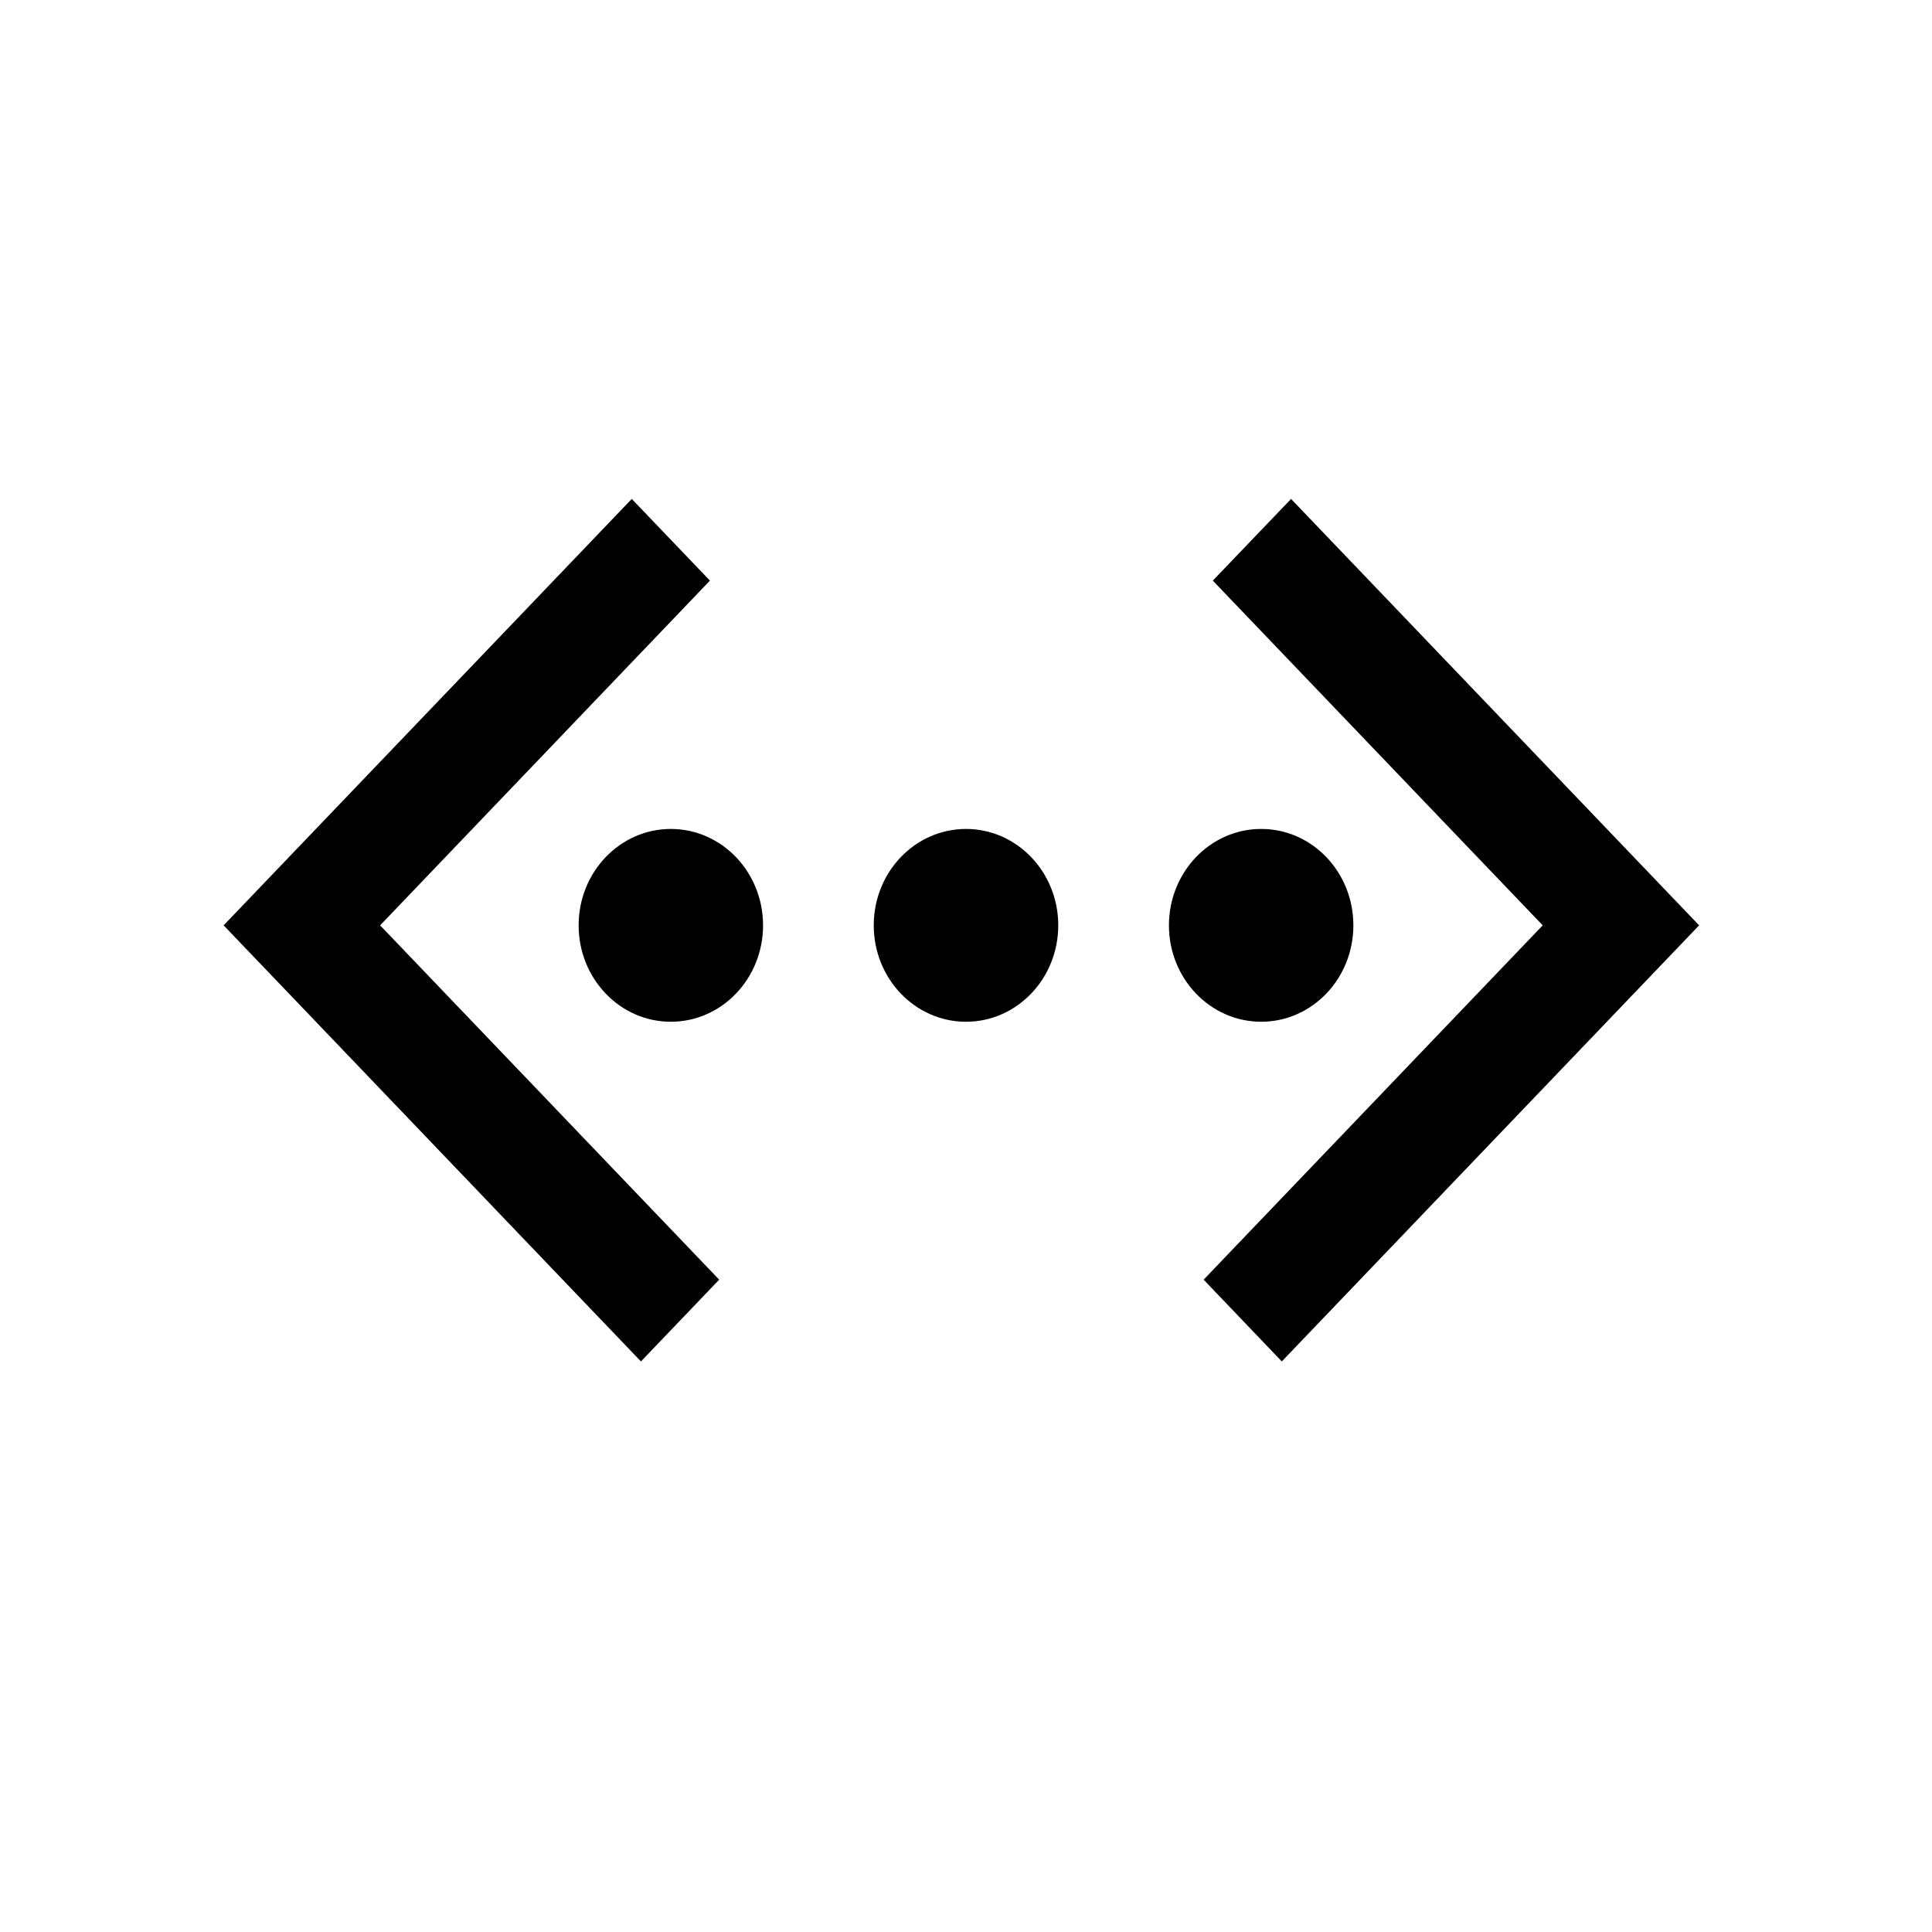 <svg width="24" height="24" xmlns="http://www.w3.org/2000/svg" xmlns:xlink="http://www.w3.org/1999/xlink" overflow="hidden"><defs><clipPath id="clip0"><rect x="1014" y="582" width="24" height="24"/></clipPath><clipPath id="clip1"><rect x="1015" y="582" width="22" height="23"/></clipPath><clipPath id="clip2"><rect x="1015" y="582" width="22" height="23"/></clipPath><clipPath id="clip3"><rect x="1015" y="582" width="22" height="23"/></clipPath></defs><g clip-path="url(#clip0)" transform="translate(-1014 -582)"><g clip-path="url(#clip1)"><g clip-path="url(#clip2)"><g clip-path="url(#clip3)"><path d="M6.962 16.184 1.778 11 6.848 5.931 7.819 6.902 3.722 11 7.934 15.212 6.962 16.184Z" transform="matrix(1 0 0 1.045 1015 582)"/><path d="M14.923 16.184 13.952 15.212 18.164 11 14.066 6.902 15.038 5.931 20.107 11 14.923 16.184Z" transform="matrix(1 0 0 1.045 1015 582)"/><path d="M12.146 11C12.146 11.633 11.633 12.146 11 12.146 10.367 12.146 9.854 11.633 9.854 11 9.854 10.367 10.367 9.854 11 9.854 11.633 9.854 12.146 10.367 12.146 11Z" transform="matrix(1 0 0 1.045 1015 582)"/><path d="M8.479 11C8.479 11.633 7.966 12.146 7.333 12.146 6.701 12.146 6.188 11.633 6.188 11 6.188 10.367 6.701 9.854 7.333 9.854 7.966 9.854 8.479 10.367 8.479 11Z" transform="matrix(1 0 0 1.045 1015 582)"/><path d="M15.812 11C15.812 11.633 15.3 12.146 14.667 12.146 14.034 12.146 13.521 11.633 13.521 11 13.521 10.367 14.034 9.854 14.667 9.854 15.3 9.854 15.812 10.367 15.812 11Z" transform="matrix(1 0 0 1.045 1015 582)"/></g></g></g></g></svg>